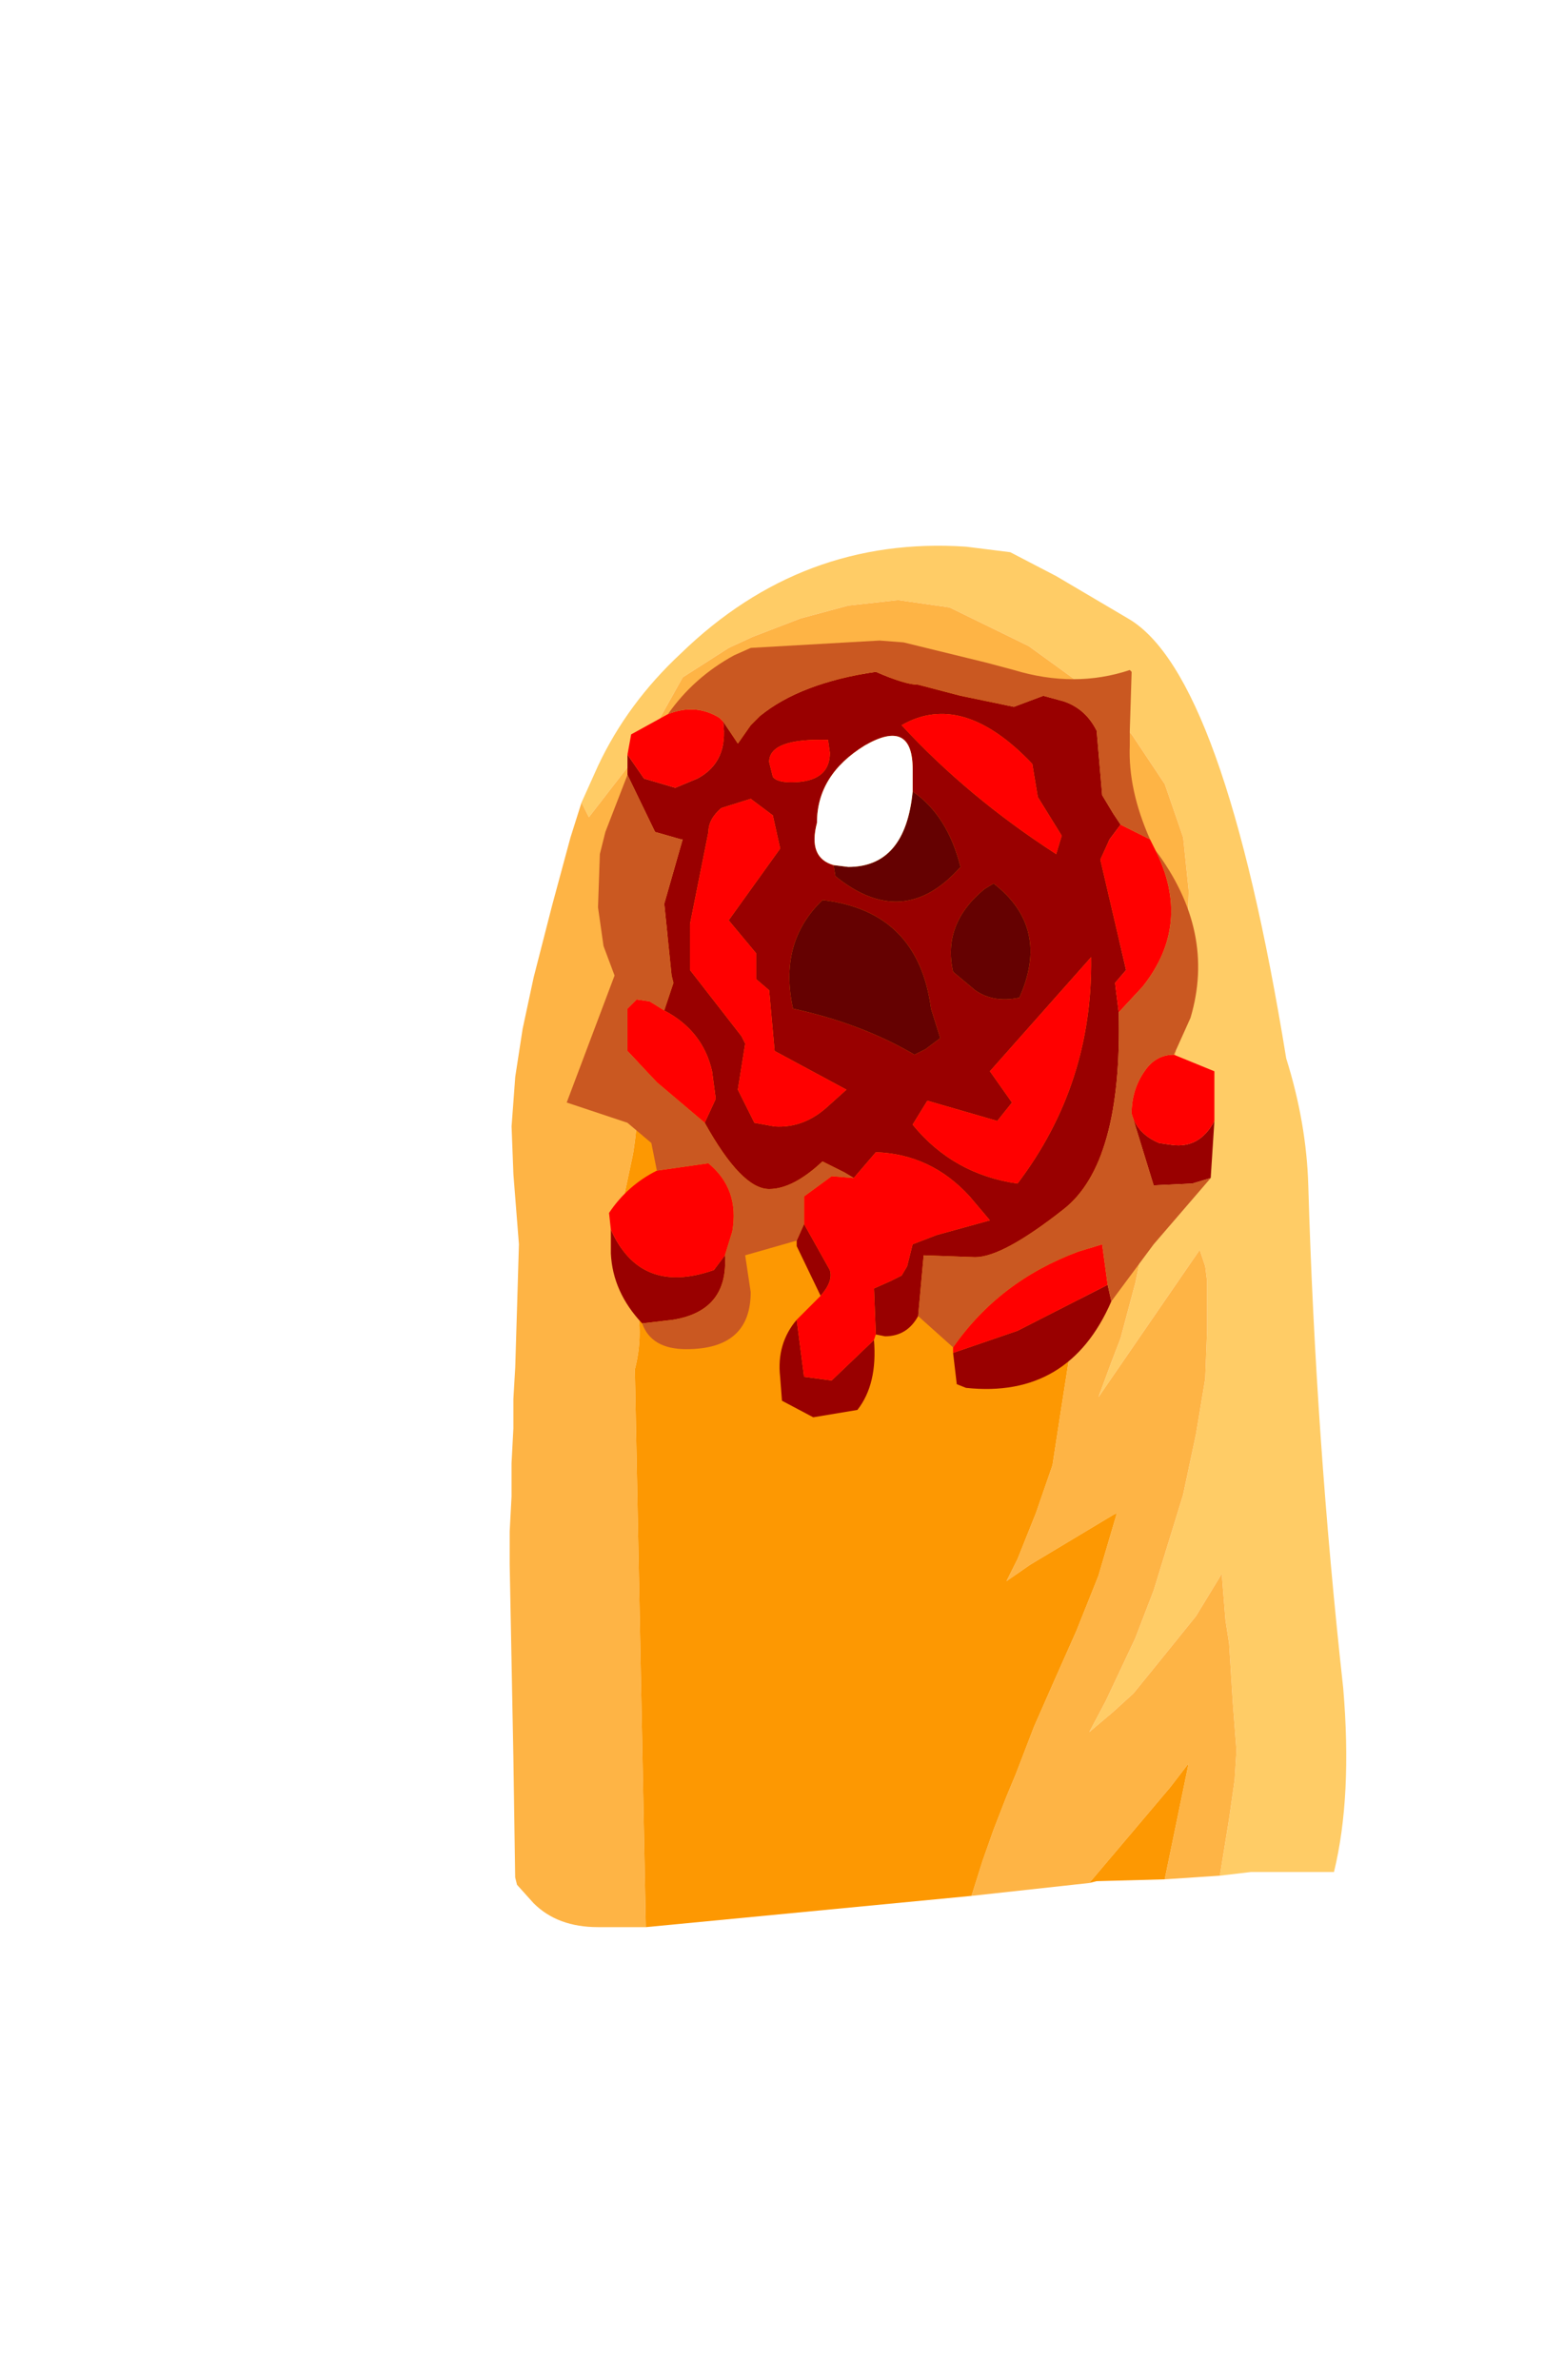 <?xml version="1.0" encoding="UTF-8" standalone="no"?>
<svg xmlns:ffdec="https://www.free-decompiler.com/flash" xmlns:xlink="http://www.w3.org/1999/xlink" ffdec:objectType="frame" height="64.65px" width="42.5px" xmlns="http://www.w3.org/2000/svg">
  <g transform="matrix(1.0, 0.0, 0.0, 1.0, 25.2, 34.75)">
    <use ffdec:characterId="2247" height="37.55" transform="matrix(1.0, 1.0E-4, -1.0E-4, 1.0, -11.347, -19.951)" width="22.75" xlink:href="#sprite0"/>
    <use ffdec:characterId="2251" height="17.6" id="wound" transform="matrix(1.0E-4, -1.0, 1.0, 1.0E-4, -9.801, 3.749)" width="21.1" xlink:href="#sprite1"/>
    <use ffdec:characterId="1138" height="0.0" id="spineRef" transform="matrix(1.0, 0.0, 0.0, 1.0, 3.15, -24.8)" width="0.0" xlink:href="#sprite2"/>
  </g>
  <defs>
    <g id="sprite0" transform="matrix(1.0, 0.0, 0.0, 1.0, 12.0, 34.9)">
      <use ffdec:characterId="2246" height="37.55" transform="matrix(1.0, 0.0, 0.0, 1.0, -12.0, -34.9)" width="22.75" xlink:href="#shape0"/>
    </g>
    <g id="shape0" transform="matrix(1.0, 0.0, 0.0, 1.0, 12.0, 34.9)">
      <path d="M7.3 1.25 L7.55 -0.3 7.7 -1.35 7.75 -2.15 7.65 -3.45 7.55 -5.05 7.45 -5.7 7.35 -6.95 6.65 -5.8 5.6 -4.5 4.95 -3.7 4.4 -3.2 3.75 -2.65 4.2 -3.5 5.0 -5.2 5.5 -6.5 6.3 -9.1 6.65 -10.75 6.9 -12.25 6.95 -13.55 6.95 -14.9 6.9 -15.3 6.75 -15.75 4.0 -11.75 4.35 -12.7 4.6 -13.35 4.8 -14.1 5.0 -14.85 5.2 -15.8 5.6 -17.9 5.95 -20.1 6.25 -22.05 6.4 -23.85 6.45 -25.5 6.3 -26.95 5.8 -28.4 4.9 -29.75 3.55 -31.1 2.1 -32.15 -0.05 -33.2 -1.45 -33.4 -2.8 -33.25 -4.1 -32.9 -5.4 -32.4 -6.05 -32.1 -7.3 -31.3 -8.0 -30.05 -8.65 -29.05 -9.85 -27.5 -10.05 -27.9 -9.6 -28.9 Q-8.8 -30.6 -7.35 -31.95 -4.05 -35.15 0.4 -34.85 L1.6 -34.7 2.85 -34.05 4.8 -32.9 Q7.4 -31.4 9.1 -20.95 9.65 -19.2 9.7 -17.5 9.9 -10.65 10.65 -3.85 10.9 -0.9 10.4 1.15 L8.15 1.15 7.3 1.25" fill="#ffcc66" fill-rule="evenodd" stroke="none"/>
      <path d="M-10.05 -27.9 L-9.85 -27.5 -8.65 -29.05 -8.0 -30.05 -7.3 -31.3 -6.05 -32.1 -5.4 -32.4 -4.1 -32.9 -2.8 -33.25 -1.45 -33.4 -0.05 -33.2 2.1 -32.15 3.55 -31.1 4.9 -29.75 5.8 -28.4 6.3 -26.95 6.45 -25.5 6.4 -23.85 6.25 -22.05 5.95 -20.1 5.6 -17.9 5.2 -15.8 5.0 -14.85 4.8 -14.1 4.6 -13.35 4.35 -12.7 4.0 -11.75 6.75 -15.75 6.9 -15.3 6.95 -14.9 6.95 -13.55 6.9 -12.25 6.65 -10.75 6.3 -9.1 5.5 -6.5 5.0 -5.2 4.2 -3.5 3.75 -2.65 4.4 -3.2 4.95 -3.7 5.6 -4.5 6.65 -5.8 7.35 -6.95 7.45 -5.7 7.55 -5.05 7.65 -3.45 7.75 -2.15 7.7 -1.35 7.55 -0.3 7.3 1.25 5.8 1.35 6.45 -1.8 5.95 -1.15 3.75 1.45 0.55 1.8 0.85 0.85 1.15 0.0 1.5 -0.9 1.75 -1.5 2.25 -2.8 2.8 -4.05 3.4 -5.4 4.0 -6.9 4.5 -8.6 4.4 -8.55 2.15 -7.2 1.5 -6.75 1.8 -7.35 2.3 -8.6 2.75 -9.9 2.95 -11.2 3.2 -12.8 3.45 -14.25 3.8 -16.1 4.05 -17.9 4.2 -19.6 4.35 -21.35 4.45 -22.75 4.6 -24.7 4.55 -25.9 4.15 -27.3 3.2 -29.05 2.3 -29.95 1.45 -30.55 -0.4 -31.05 -2.2 -31.4 -2.8 -31.4 -6.85 -29.5 -6.9 -29.45 -5.0 -29.5 -7.4 -26.6 -7.35 -25.95 -8.5 -20.8 -8.5 -20.5 Q-8.5 -19.25 -8.65 -18.35 L-9.0 -16.7 Q-9.15 -16.05 -8.7 -14.85 -8.3 -13.65 -8.6 -12.5 L-8.3 2.65 -9.6 2.65 Q-10.7 2.65 -11.35 2.0 L-11.8 1.5 -11.85 1.3 -11.9 -2.0 -12.0 -7.2 -12.0 -8.1 -11.95 -9.05 -11.95 -9.95 -11.9 -10.9 -11.9 -11.7 -11.85 -12.55 -11.8 -14.2 -11.75 -15.9 -11.9 -17.8 -11.95 -19.1 -11.85 -20.45 -11.65 -21.75 -11.35 -23.15 -10.85 -25.1 -10.35 -26.95 -10.05 -27.9" fill="#feb445" fill-rule="evenodd" stroke="none"/>
      <path d="M-8.3 2.65 L-8.6 -12.5 Q-8.3 -13.65 -8.7 -14.85 -9.15 -16.05 -9.0 -16.7 L-8.65 -18.35 Q-8.5 -19.25 -8.5 -20.5 L-8.5 -20.8 -7.35 -25.95 -7.4 -26.6 -5.0 -29.5 -6.9 -29.45 -6.85 -29.5 -2.8 -31.4 -2.2 -31.4 -0.4 -31.05 1.45 -30.55 2.3 -29.95 3.2 -29.05 4.15 -27.3 4.55 -25.9 4.6 -24.7 4.45 -22.75 4.35 -21.35 4.2 -19.6 4.05 -17.9 3.8 -16.1 3.45 -14.25 3.2 -12.8 2.95 -11.2 2.75 -9.9 2.3 -8.6 1.8 -7.35 1.5 -6.75 2.15 -7.2 4.4 -8.55 4.5 -8.6 4.0 -6.9 3.4 -5.4 2.8 -4.05 2.25 -2.8 1.75 -1.5 1.5 -0.9 1.15 0.0 0.85 0.85 0.55 1.8 -8.3 2.65 M3.75 1.45 L5.95 -1.15 6.45 -1.8 5.8 1.35 3.95 1.4 3.75 1.45" fill="#fd9802" fill-rule="evenodd" stroke="none"/>
    </g>
    <g id="sprite1" transform="matrix(1.0, 0.0, 0.0, 1.0, 12.1, 9.4)">
      <use ffdec:characterId="2250" height="17.6" transform="matrix(1.0, 0.0, 0.0, 1.0, -12.1, -9.4)" width="21.1" xlink:href="#shape1"/>
    </g>
    <g id="shape1" transform="matrix(1.0, 0.0, 0.0, 1.0, 12.1, 9.4)">
      <path d="M5.9 -7.75 L5.25 -7.3 5.0 -6.45 5.25 -5.85 Q5.7 -5.0 6.8 -5.15 L6.2 -4.75 6.7 -4.4 6.95 -4.15 Q7.85 -3.05 8.15 -1.0 7.8 -0.2 7.8 0.15 L7.5 1.3 7.2 2.75 7.5 3.55 7.35 4.1 Q7.15 4.7 6.55 5.0 L4.8 5.15 4.3 5.45 4.0 5.65 3.6 5.35 3.05 5.1 0.05 5.8 -0.3 5.5 -1.1 5.6 Q-5.2 5.7 -6.45 4.1 -7.75 2.45 -7.75 1.7 L-7.7 0.3 -9.35 0.15 Q-9.9 -0.15 -9.9 -0.75 L-9.85 -1.0 -8.6 -1.05 -8.4 -0.6 -8.25 -0.3 -8.0 -0.15 -7.4 0.0 -7.15 0.65 -6.75 2.1 -6.1 1.55 Q-4.95 0.5 -4.9 -1.0 L-5.6 -1.6 -5.45 -1.85 -5.15 -2.45 Q-5.9 -3.25 -5.9 -3.9 -5.9 -4.65 -4.1 -5.65 L-3.45 -5.35 -2.7 -5.45 Q-1.6 -5.7 -1.05 -6.75 L-0.3 -6.5 -0.1 -6.55 1.85 -6.75 3.6 -6.25 3.6 -6.3 3.8 -7.0 5.35 -7.75 5.9 -7.75 M-7.7 -5.1 Q-9.2 -5.0 -9.45 -6.5 L-9.55 -7.35 Q-8.7 -8.15 -7.65 -8.2 L-7.0 -8.2 Q-8.8 -7.4 -8.1 -5.4 L-7.7 -5.1 M-7.3 -3.15 L-6.85 -2.95 -8.1 -2.25 Q-8.4 -2.15 -8.8 -2.5 L-7.45 -3.15 -7.3 -3.15 M4.7 -4.4 L4.45 -5.2 Q4.15 -5.55 3.8 -5.55 L1.3 -6.05 0.05 -6.05 -1.75 -4.65 -1.95 -4.55 -3.2 -4.75 -4.1 -4.3 -4.2 -3.75 Q-4.25 -2.95 -3.65 -2.3 L-3.2 -1.8 -2.15 -3.75 -0.5 -3.9 -0.2 -4.25 0.5 -4.25 1.4 -5.0 3.35 -3.6 4.25 -3.8 4.7 -4.4 M2.9 -2.15 L2.6 -2.1 Q1.1 -0.25 2.85 1.3 4.25 0.95 4.9 0.0 L5.5 0.0 Q6.9 0.0 6.15 -1.3 5.35 -2.6 4.05 -2.6 3.1 -2.85 2.9 -2.15 M5.7 -3.9 L5.3 -3.8 Q5.15 -3.7 5.15 -3.3 5.15 -2.25 5.95 -2.25 L6.3 -2.3 Q6.35 -3.9 5.7 -3.9 M2.25 1.95 Q1.3 0.8 0.0 1.1 L-0.5 1.7 Q-0.85 2.2 -0.7 2.9 1.2 3.75 2.4 2.2 L2.25 1.95 M3.2 3.9 L3.7 4.05 4.75 3.4 5.65 3.25 Q7.65 1.35 6.7 -0.3 4.75 1.5 3.2 3.9 M-4.05 8.2 L-5.6 8.1 -5.75 7.6 -5.8 6.55 -3.85 5.95 Q-4.4 6.1 -4.65 6.7 L-4.7 7.05 Q-4.8 7.8 -4.05 8.2 M-8.95 5.4 Q-11.6 4.25 -11.3 1.45 L-11.2 1.2 -10.35 1.1 -9.75 2.85 -8.5 5.3 -8.95 5.4 M-9.45 -3.15 L-11.0 -2.95 -11.1 -2.2 -10.0 -1.05 Q-11.2 -0.95 -11.9 -1.5 L-12.1 -2.7 -11.65 -3.55 -11.0 -3.6 Q-10.1 -3.7 -9.45 -3.15 M-2.25 0.05 L-2.1 0.35 -1.8 0.75 -1.0 0.5 Q1.65 0.15 1.95 -2.45 0.8 -3.65 -1.0 -3.25 -1.4 -1.4 -2.25 0.05 M-4.05 2.3 L-3.5 0.4 -4.15 0.0 Q-5.5 1.1 -5.75 2.85 -3.05 4.9 0.4 4.85 L-2.7 2.1 -3.55 2.7 -4.05 2.3" fill="#990000" fill-rule="evenodd" stroke="none"/>
      <path d="M6.8 -5.15 Q5.7 -5.0 5.25 -5.85 L5.0 -6.45 5.25 -7.3 5.9 -7.75 6.45 -7.65 7.0 -6.65 Q7.3 -5.9 6.9 -5.25 L6.8 -5.15 M-1.05 -6.75 Q-1.6 -5.7 -2.7 -5.45 L-3.45 -5.35 -4.1 -5.65 -3.0 -6.95 -2.15 -7.75 -1.0 -7.75 -0.75 -7.5 -0.8 -7.15 -1.05 -6.75 M-5.6 -1.6 L-4.9 -1.0 Q-4.95 0.5 -6.1 1.55 L-6.75 2.1 -7.15 0.65 -7.4 0.0 -8.0 -0.15 -8.25 -0.3 -8.4 -0.6 -8.6 -1.05 -9.85 -1.0 -10.0 -1.05 -11.1 -2.2 -11.0 -2.95 -9.45 -3.15 -8.8 -2.5 Q-8.4 -2.15 -8.1 -2.25 L-6.85 -2.95 -6.1 -2.95 -5.55 -2.2 -5.6 -1.6 M-1.1 5.6 L-0.3 5.5 0.05 5.8 3.05 5.1 3.6 5.35 4.0 5.65 3.6 6.45 3.3 6.6 Q1.3 7.6 -0.4 6.25 L-1.1 5.6 M-5.4 -6.95 L-5.2 -5.55 Q-5.9 -4.7 -7.05 -4.9 L-7.7 -5.1 -8.1 -5.4 Q-8.8 -7.4 -7.0 -8.2 L-6.55 -8.25 Q-5.8 -7.75 -5.4 -6.95 M4.7 -4.4 L4.25 -3.8 3.35 -3.6 1.4 -5.0 0.5 -4.25 -0.2 -4.25 -0.5 -3.9 -2.15 -3.75 -3.2 -1.8 -3.65 -2.3 Q-4.25 -2.95 -4.2 -3.75 L-4.1 -4.3 -3.2 -4.75 -1.95 -4.55 -1.75 -4.65 0.05 -6.05 1.3 -6.05 3.8 -5.55 Q4.15 -5.55 4.45 -5.2 L4.7 -4.4 M5.7 -3.9 Q6.35 -3.9 6.3 -2.3 L5.95 -2.25 Q5.15 -2.25 5.15 -3.3 5.15 -3.7 5.3 -3.8 L5.7 -3.9 M3.2 3.9 Q4.75 1.5 6.7 -0.3 7.65 1.35 5.65 3.25 L4.75 3.4 3.7 4.05 3.2 3.9 M-2.25 7.1 L-2.7 8.2 -4.05 8.2 Q-4.8 7.8 -4.7 7.05 L-4.65 6.7 Q-4.4 6.1 -3.85 5.95 -3.2 5.95 -2.7 6.3 -2.25 6.6 -2.25 7.1 M-10.35 1.1 L-10.2 1.1 Q-8.4 2.35 -7.6 4.5 L-7.4 5.15 -8.5 5.3 -9.75 2.85 -10.35 1.1 M-4.05 2.3 L-3.55 2.7 -2.7 2.1 0.4 4.85 Q-3.05 4.9 -5.75 2.85 -5.5 1.1 -4.15 0.0 L-3.5 0.4 -4.05 2.3" fill="#ff0000" fill-rule="evenodd" stroke="none"/>
      <path d="M4.9 0.0 Q4.25 0.95 2.85 1.3 1.1 -0.25 2.6 -2.1 L2.9 -2.15 2.85 -1.75 Q2.85 -0.2 4.9 0.0 M2.25 1.95 L2.4 2.2 Q1.2 3.75 -0.7 2.9 -0.85 2.2 -0.5 1.7 L0.0 1.1 Q1.3 0.8 2.25 1.95 M-2.25 0.05 Q-1.4 -1.4 -1.0 -3.25 0.8 -3.65 1.95 -2.45 1.65 0.15 -1.0 0.5 L-1.8 0.75 -2.1 0.35 -2.25 0.05" fill="#650101" fill-rule="evenodd" stroke="none"/>
      <path d="M2.9 -2.15 Q3.1 -2.85 4.05 -2.6 5.35 -2.6 6.15 -1.3 6.9 0.0 5.5 0.0 L4.9 0.0 Q2.85 -0.2 2.85 -1.75 L2.9 -2.15" fill="#ffffff" fill-rule="evenodd" stroke="none"/>
      <path d="M5.35 -7.75 L3.8 -7.0 3.6 -6.3 3.6 -6.25 1.85 -6.75 -0.1 -6.55 -0.3 -6.5 -1.05 -6.75 -0.8 -7.15 -0.75 -7.5 -1.0 -7.75 -2.15 -7.75 -3.0 -6.95 -4.1 -5.65 Q-5.9 -4.65 -5.9 -3.9 -5.9 -3.25 -5.15 -2.45 L-5.45 -1.85 -5.6 -1.6 -5.55 -2.2 -6.1 -2.95 -6.85 -2.95 -7.3 -3.15 -7.7 -4.55 -8.7 -4.4 Q-10.25 -4.4 -10.25 -6.15 -10.25 -7.1 -9.55 -7.35 L-9.45 -6.5 Q-9.2 -5.0 -7.7 -5.1 L-7.05 -4.9 Q-5.9 -4.7 -5.2 -5.55 L-5.4 -6.95 -4.65 -7.1 -4.1 -7.75 -3.55 -9.4 -0.1 -8.1 0.7 -8.4 1.75 -8.55 3.2 -8.5 3.8 -8.35 5.35 -7.75 M-9.35 0.15 L-7.7 0.3 -7.75 1.7 Q-7.75 2.45 -6.45 4.1 -5.2 5.7 -1.1 5.6 L-0.4 6.25 Q1.3 7.6 3.3 6.6 1.1 8.25 -1.25 7.55 L-2.25 7.1 Q-2.25 6.6 -2.7 6.3 -3.2 5.95 -3.85 5.95 L-5.8 6.55 -5.75 7.6 -5.6 8.1 -7.4 6.55 -8.95 5.4 -8.5 5.3 -7.4 5.15 -7.6 4.5 Q-8.4 2.35 -10.2 1.1 L-9.35 0.15 M4.0 5.65 L4.3 5.45 4.8 5.15 6.55 5.0 Q7.15 4.7 7.35 4.1 L7.5 3.55 7.2 2.75 7.5 1.3 7.8 0.15 Q7.8 -0.2 8.15 -1.0 7.85 -3.05 6.95 -4.15 L6.7 -4.4 6.2 -4.75 6.8 -5.15 6.9 -5.25 Q7.3 -5.9 7.0 -6.65 8.0 -5.95 8.6 -4.85 L8.8 -4.4 9.0 -0.9 8.95 -0.25 8.4 2.0 8.2 2.75 Q7.7 4.4 8.2 5.9 L8.15 5.95 6.55 5.9 6.15 5.9 Q4.95 5.85 3.6 6.45 L4.0 5.65" fill="#ca5821" fill-rule="evenodd" stroke="none"/>
    </g>
  </defs>
</svg>
